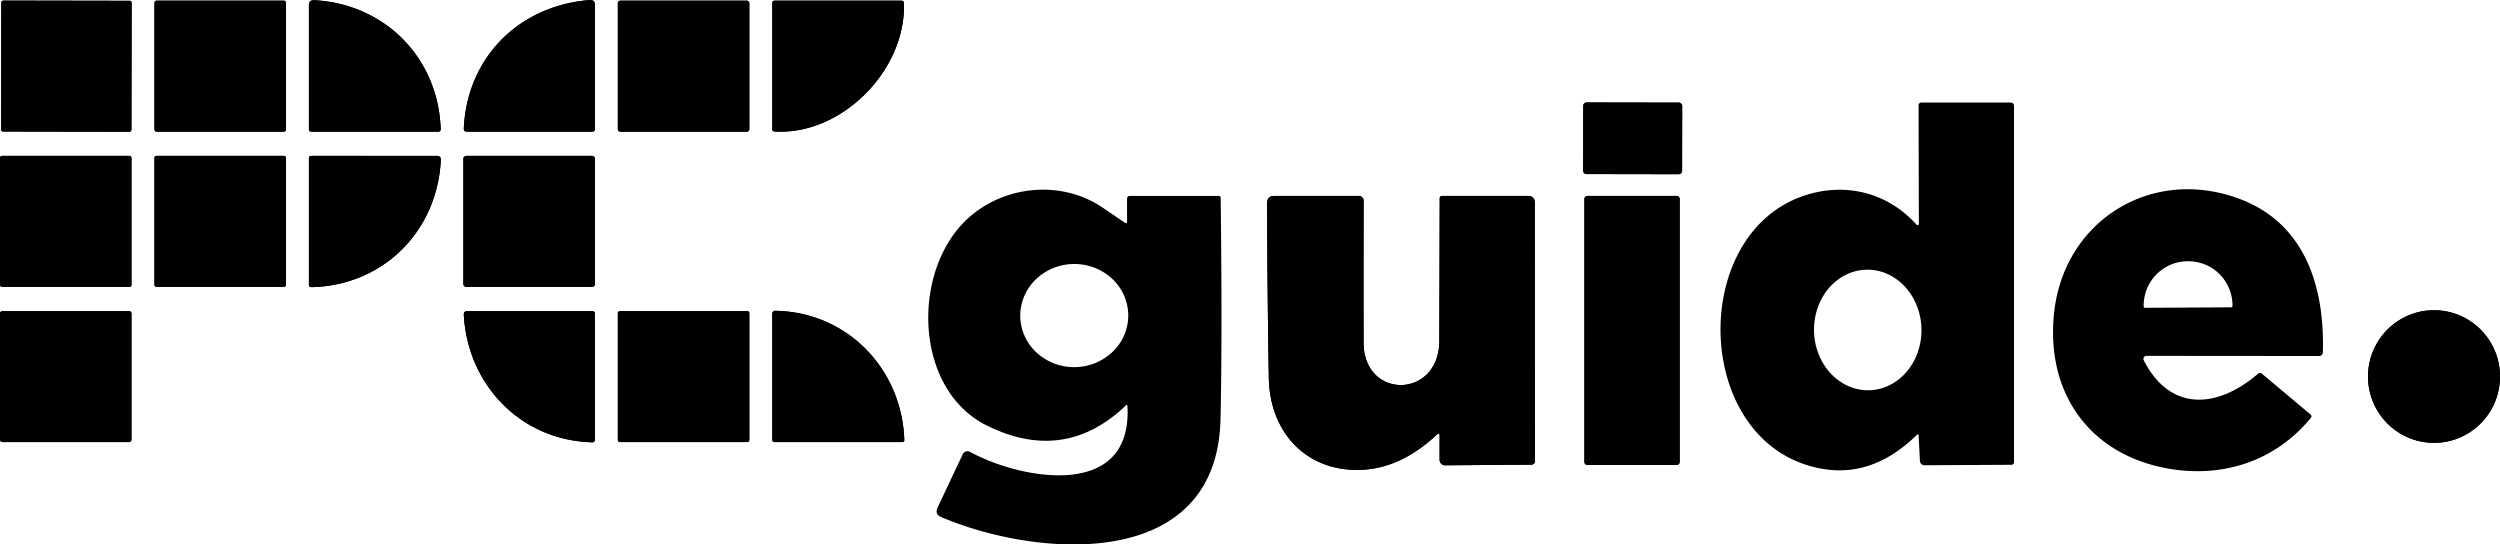 <svg xmlns="http://www.w3.org/2000/svg" width="225" height="49" fill="currentColor">
  <path d="M11.848.26a.19.19 0 0 0-.055-.133.186.186 0 0 0-.132-.055L.306.052A.186.186 0 0 0 .119.24l-.02 11.41a.189.189 0 0 0 .115.174c.022.01.047.014.071.014l11.356.02a.185.185 0 0 0 .172-.116.19.19 0 0 0 .015-.072l.02-11.41ZM25.735.25a.188.188 0 0 0-.187-.188h-11.46a.187.187 0 0 0-.187.188v11.41a.188.188 0 0 0 .187.188h11.46a.186.186 0 0 0 .187-.188V.25Zm13.927 11.354C39.44 5.204 34.649.367 28.293.018c-.327-.017-.49.139-.49.467V11.63c0 .145.072.218.217.218h11.407c.163 0 .24-.082.235-.245ZM53.133 0c-6.395.481-11.086 5.139-11.39 11.547-.012.2.082.301.282.301h11.3a.217.217 0 0 0 .216-.218V.38a.377.377 0 0 0-.253-.358.385.385 0 0 0-.155-.021Zm14.305.289a.227.227 0 0 0-.226-.227H55.831a.225.225 0 0 0-.226.227v11.332a.227.227 0 0 0 .226.227h11.381a.225.225 0 0 0 .226-.227V.289Zm2.268 11.546c6.051.37 11.833-5.522 11.65-11.546-.005-.151-.082-.227-.23-.227H69.724c-.144 0-.217.073-.217.218v11.341c0 .134.067.205.2.214Zm81.692-2.293a.307.307 0 0 0-.303-.306l-8.298-.014a.3.3 0 0 0-.215.089.305.305 0 0 0-.089.216l-.01 5.832a.302.302 0 0 0 .303.306l8.297.014a.307.307 0 0 0 .282-.188.311.311 0 0 0 .023-.117l.01-5.832ZM11.833 14.218a.188.188 0 0 0-.186-.187H.187a.186.186 0 0 0-.187.187v11.41a.188.188 0 0 0 .187.189h11.46a.186.186 0 0 0 .186-.188v-11.41Zm13.902 0a.188.188 0 0 0-.187-.187h-11.46a.187.187 0 0 0-.187.187v11.41a.188.188 0 0 0 .187.189h11.46a.186.186 0 0 0 .187-.188v-11.41Zm2.311 11.625c6.42-.153 11.29-4.985 11.629-11.428.014-.256-.106-.384-.36-.384H28.02c-.145 0-.218.072-.218.218v11.354c0 .163.082.243.244.24Zm25.5-11.55a.262.262 0 0 0-.26-.262H41.963a.26.26 0 0 0-.26.261v11.263a.262.262 0 0 0 .26.262h11.321a.26.26 0 0 0 .26-.262V14.293Zm75.766 24.824c.168-.157.252-.12.252.11v2.151a.502.502 0 0 0 .308.461.495.495 0 0 0 .191.037l7.776-.057a.312.312 0 0 0 .309-.31l-.013-23.227c0-.433-.216-.65-.648-.65h-7.697a.217.217 0 0 0-.218.218c-.008 4.292-.02 8.572-.034 12.838-.013 5.22-6.803 5.308-6.816.149-.009-4.31-.007-8.566.004-12.769a.433.433 0 0 0-.43-.436h-7.594c-.44 0-.66.221-.66.663.009 5.13.06 10.372.152 15.724.083 4.832 3.293 8.355 8.106 8.272 2.459-.041 4.796-1.099 7.012-3.174Zm21.859-21.206a.273.273 0 0 0-.273-.275h-8.028a.275.275 0 0 0-.274.275v23.66a.275.275 0 0 0 .274.275h8.028a.272.272 0 0 0 .273-.275V17.91ZM225 33.888c0-1.583-.626-3.1-1.739-4.22a5.924 5.924 0 0 0-4.199-1.747 5.927 5.927 0 0 0-4.2 1.747 5.985 5.985 0 0 0 0 8.44 5.926 5.926 0 0 0 4.2 1.747 5.924 5.924 0 0 0 4.199-1.748 5.984 5.984 0 0 0 1.739-4.22ZM11.833 28.226a.228.228 0 0 0-.226-.227H.226a.226.226 0 0 0-.226.227v11.332a.227.227 0 0 0 .226.227h11.382a.225.225 0 0 0 .225-.227V28.226Zm29.91.118c.352 6.286 5.108 11.284 11.546 11.463.168.006.252-.076.252-.245V28.218a.219.219 0 0 0-.217-.218H42.07c-.23 0-.338.115-.326.345Zm25.695-.157a.188.188 0 0 0-.187-.188h-11.46a.186.186 0 0 0-.186.188v11.41a.188.188 0 0 0 .187.188h11.46a.186.186 0 0 0 .186-.188v-11.41ZM81.387 39.61c-.208-6.443-5.178-11.541-11.62-11.637a.256.256 0 0 0-.26.258v11.336c0 .145.072.218.216.218h11.5a.164.164 0 0 0 .164-.174Z"/>
  <path d="M11.661.072.306.052A.187.187 0 0 0 .119.24l-.02 11.41c0 .104.083.188.186.188l11.356.02a.187.187 0 0 0 .187-.188l.02-11.41a.187.187 0 0 0-.187-.188Zm13.887-.01h-11.46a.187.187 0 0 0-.187.188v11.41c0 .104.084.188.187.188h11.46a.187.187 0 0 0 .187-.188V.25a.187.187 0 0 0-.187-.188Zm2.745-.044c6.356.35 11.147 5.186 11.369 11.586.006.163-.072.244-.235.244H28.02c-.145 0-.218-.073-.218-.218V.485c0-.328.164-.484.491-.467Zm13.45 11.529C42.047 5.139 46.738.48 53.133 0a.385.385 0 0 1 .377.228c.021.048.032.1.031.152v11.25a.22.22 0 0 1-.217.218H42.025c-.2 0-.294-.1-.282-.301ZM67.212.062H55.831a.226.226 0 0 0-.226.227v11.332c0 .125.101.227.226.227h11.381a.226.226 0 0 0 .226-.227V.289a.226.226 0 0 0-.226-.227Zm14.145.227c.182 6.024-5.6 11.917-11.651 11.546-.133-.009-.2-.08-.2-.214V.281c0-.146.073-.219.217-.219h11.404c.147 0 .224.076.23.227Zm69.738 8.947-8.298-.014a.304.304 0 0 0-.304.305l-.01 5.832a.304.304 0 0 0 .303.306l8.297.014a.305.305 0 0 0 .305-.305l.01-5.832a.305.305 0 0 0-.303-.306ZM11.647 14.03H.187a.187.187 0 0 0-.187.188v11.41c0 .105.084.189.187.189h11.46a.187.187 0 0 0 .186-.188v-11.41a.187.187 0 0 0-.186-.188Zm13.901 0h-11.46a.187.187 0 0 0-.187.188v11.41c0 .105.084.189.187.189h11.46a.187.187 0 0 0 .187-.188v-11.41a.187.187 0 0 0-.187-.188Zm14.127.385c-.339 6.443-5.209 11.275-11.63 11.428-.162.003-.243-.077-.243-.24V14.249c0-.146.073-.218.218-.218h11.294c.255 0 .375.128.361.384Zm13.61-.385h-11.32a.261.261 0 0 0-.261.263v11.262c0 .144.116.262.26.262h11.321c.144 0 .26-.118.26-.262V14.293a.261.261 0 0 0-.26-.262Zm76.027 25.087c-2.216 2.075-4.553 3.133-7.012 3.174-4.813.083-8.023-3.44-8.106-8.272a1019.16 1019.16 0 0 1-.152-15.724c0-.442.22-.663.66-.663h7.594a.432.432 0 0 1 .43.436c-.011 4.203-.013 8.459-.004 12.768.013 5.16 6.803 5.073 6.816-.148.014-4.266.026-8.546.034-12.838a.218.218 0 0 1 .218-.218h7.697c.432 0 .648.217.648.65l.013 23.227a.312.312 0 0 1-.309.31l-7.776.057a.495.495 0 0 1-.499-.498v-2.152c0-.23-.084-.266-.252-.109Zm21.586-21.481h-8.028a.275.275 0 0 0-.274.275v23.66c0 .151.123.275.274.275h8.028a.274.274 0 0 0 .273-.275V17.91a.274.274 0 0 0-.273-.275Zm68.164 22.219c3.279 0 5.938-2.672 5.938-5.967 0-3.296-2.659-5.967-5.938-5.967-3.28 0-5.939 2.671-5.939 5.967 0 3.295 2.659 5.967 5.939 5.967ZM11.607 28H.226a.226.226 0 0 0-.226.226v11.332c0 .126.101.227.226.227h11.382a.226.226 0 0 0 .225-.227V28.226a.226.226 0 0 0-.226-.227ZM53.29 39.807c-6.438-.179-11.195-5.177-11.547-11.463-.012-.23.097-.345.326-.345h11.255a.216.216 0 0 1 .217.218v11.346c0 .168-.084.25-.252.244ZM67.251 28h-11.46a.187.187 0 0 0-.186.187v11.41c0 .104.084.188.187.188h11.46a.187.187 0 0 0 .186-.188v-11.41a.187.187 0 0 0-.187-.188Zm2.516-.027c6.442.096 11.412 5.194 11.62 11.638a.166.166 0 0 1-.165.174H69.723c-.144 0-.217-.073-.217-.218V28.23a.26.26 0 0 1 .161-.239.256.256 0 0 1 .1-.018Z"/>
  <path fill-rule="evenodd" d="m208.736 32.041-15.552-.013a.266.266 0 0 0-.134.035h-.001a.274.274 0 0 0-.139.23.279.279 0 0 0 .03.137c2.377 4.662 6.638 4.347 10.278 1.209a.282.282 0 0 1 .185-.078h.005a.282.282 0 0 1 .167.074l4.361 3.658c.119.098.129.208.031.327-3.285 3.99-8.098 5.43-12.972 4.527-6.872-1.28-10.839-6.68-10.143-13.83.808-8.393 8.692-13.34 16.59-10.462 6.029 2.195 7.789 7.97 7.615 13.872a.323.323 0 0 1-.118.241l-.01.009a.418.418 0 0 1-.048.03l-.01.004a.315.315 0 0 1-.135.03Zm-7.924-4.382-7.763.043a.111.111 0 0 1-.045-.007.114.114 0 0 1-.053-.043.113.113 0 0 1-.019-.063v-.07a3.99 3.99 0 0 1 2.423-3.693 3.928 3.928 0 0 1 1.512-.31h.087a3.937 3.937 0 0 1 2.799 1.152 3.994 3.994 0 0 1 1.172 2.807v.07a.112.112 0 0 1-.113.113Zm-28.02 13.824-.113-2.243c-.008-.166-.072-.191-.191-.075-3.006 2.937-6.307 3.83-9.904 2.68-10.192-3.247-10.339-20.743-.305-24.204 3.723-1.284 7.577-.354 10.218 2.588a.11.11 0 0 0 .161.007l.009-.01a.13.13 0 0 0 .03-.076l-.026-10.646c0-.183.092-.275.278-.275h7.984c.217 0 .326.109.326.327V41.57c0 .172-.085.26-.256.262l-7.802.04a.409.409 0 0 1-.352-.201l-.002-.003a.451.451 0 0 1-.055-.185Zm-1.191-8.028c-.884 1.038-2.1 1.638-3.382 1.667-1.282.029-2.525-.514-3.454-1.511-.93-.997-1.47-2.365-1.503-3.803-.032-1.44.446-2.83 1.33-3.869.883-1.038 2.1-1.637 3.382-1.666 1.282-.03 2.524.514 3.454 1.51.929.997 1.469 2.365 1.502 3.804.032 1.439-.446 2.83-1.329 3.868Zm-70.378-13.422c-.646-.434-1.29-.872-1.933-1.314-3.728-2.554-8.858-2.047-12.125.89-5.174 4.658-4.957 15.396 1.625 18.675 4.686 2.33 8.876 1.722 12.572-1.825a.055.055 0 0 1 .029-.016.059.059 0 0 1 .034.004c.011.005.02.012.028.022a.08.08 0 0 1 .013.034c.517 8.651-9.761 6.595-14.166 4.164a.473.473 0 0 0-.656.218l-2.26 4.793c-.188.399-.079.686.327.86 8.497 3.628 24.818 5.046 25.135-8.809.11-4.804.116-11.437.017-19.896 0-.07-.018-.121-.054-.155a.162.162 0 0 0-.054-.032.268.268 0 0 0-.092-.014h-7.958c-.18 0-.27.09-.27.27v2.017c0 .07-.011.118-.035.143-.034.038-.093.028-.177-.03Zm-1.154 5.033a4.539 4.539 0 0 1 1.475 3.258 4.538 4.538 0 0 1-1.373 3.303 4.98 4.98 0 0 1-3.415 1.414 4.98 4.98 0 0 1-3.459-1.305 4.535 4.535 0 0 1-1.474-3.258 4.536 4.536 0 0 1 1.372-3.304 4.98 4.98 0 0 1 3.416-1.413 4.982 4.982 0 0 1 3.458 1.305Z" clip-rule="evenodd"/>
</svg>
